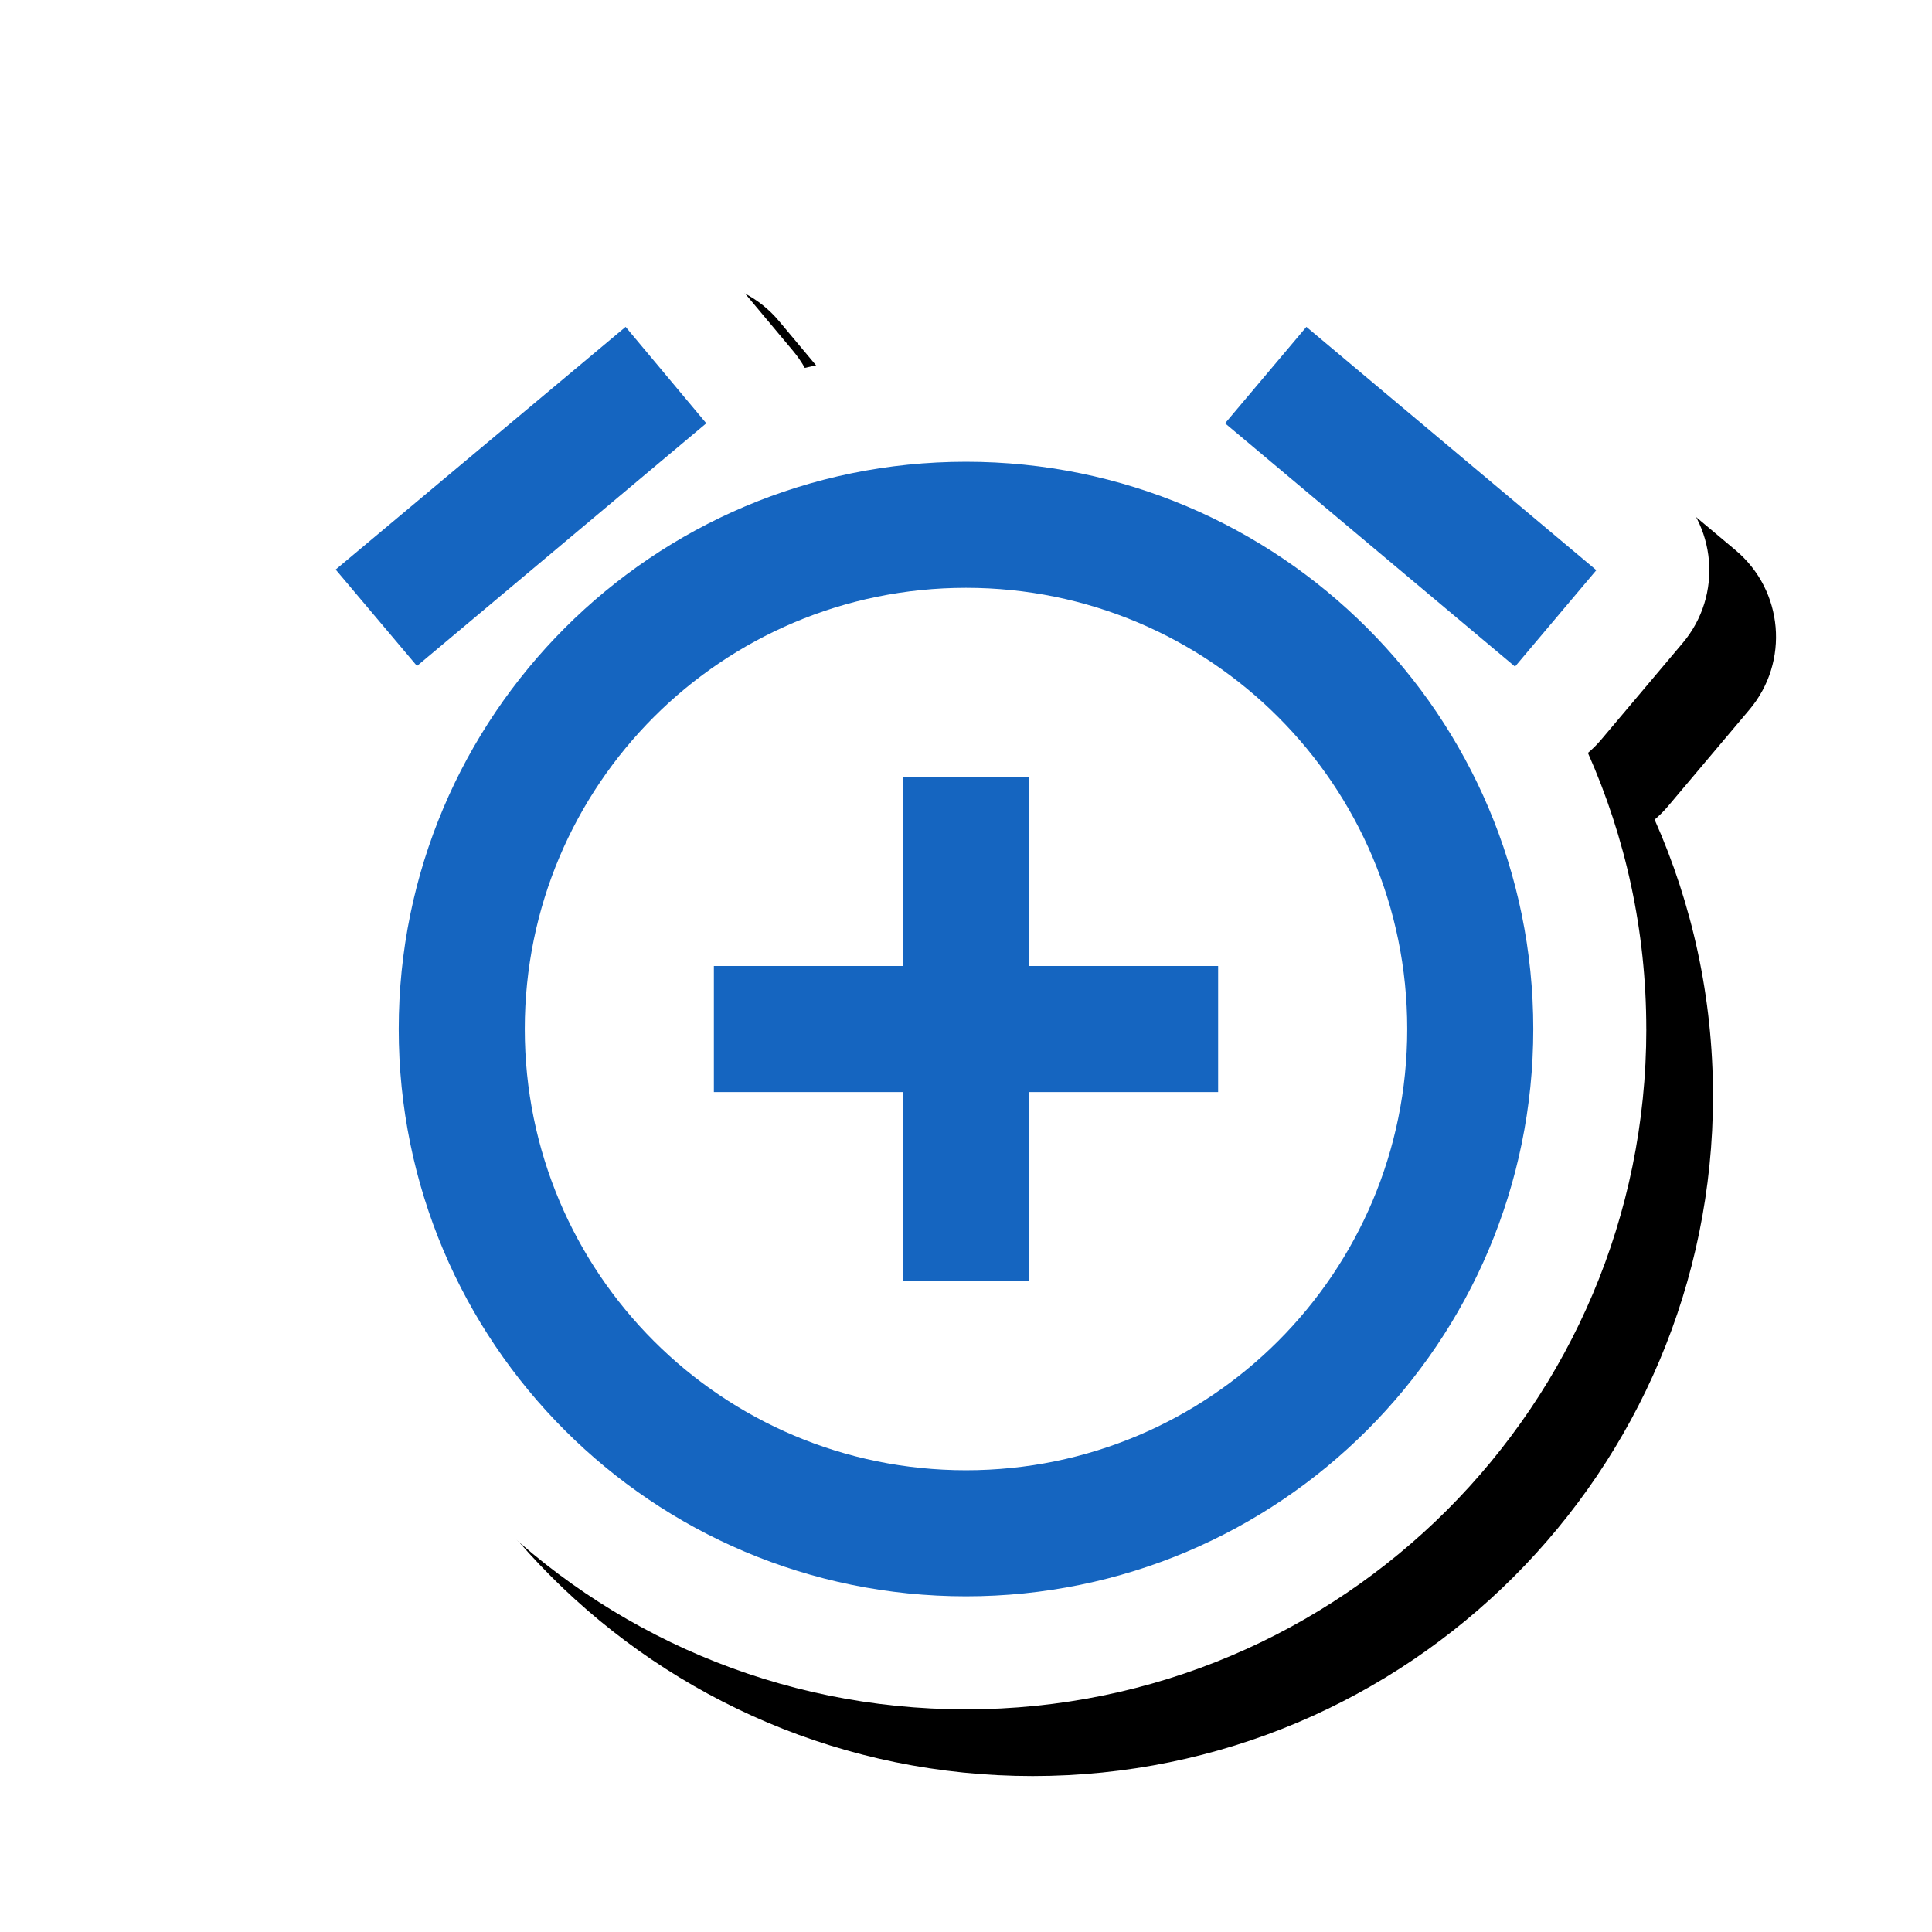 <svg version="1.1" xmlns="http://www.w3.org/2000/svg" xmlns:xlink="http://www.w3.org/1999/xlink" viewBox="0,0,1024,1024">
	<!-- Color names: teamapps-color-1, teamapps-effect-color-1 -->
	<desc>add_alarm icon - Licensed under Apache License v2.0 (http://www.apache.org/licenses/LICENSE-2.0) - Created with Iconfu.com - Derivative work of Material icons (Copyright Google Inc.)</desc>
	<defs>
		<clipPath id="clip-p9Bi1jWN">
			<path d="M60.37,55.69h963.63v968.31h-963.63z"/>
		</clipPath>
		<filter id="filter-TPrO8n3q" x="-8%" y="-8%" width="140%" height="139%" color-interpolation-filters="sRGB">
			<feColorMatrix values="1 0 0 0 0 0 1 0 0 0 0 0 1 0 0 0 0 0 0.17 0" in="SourceGraphic"/>
			<feOffset dx="14.14" dy="14.14"/>
			<feGaussianBlur stdDeviation="11" result="blur0"/>
			<feColorMatrix values="1 0 0 0 0 0 1 0 0 0 0 0 1 0 0 0 0 0 0.25 0" in="SourceGraphic"/>
			<feOffset dx="21.21" dy="21.21"/>
			<feGaussianBlur stdDeviation="20" result="blur1"/>
			<feMerge>
				<feMergeNode in="blur0"/>
				<feMergeNode in="blur1"/>
			</feMerge>
		</filter>
	</defs>
	<g fill="none" fill-rule="nonzero" style="mix-blend-mode: normal">
		<g clip-path="url(#clip-p9Bi1jWN)">
			<path d="M872.58,545.41c0,199.12 -161.46,360.58 -360.58,360.58c-199.5,0 -360.58,-161.5 -360.58,-360.58c0,-52.18 11.09,-101.78 31.04,-146.57c-2.58,-2.17 -5,-4.59 -7.25,-7.25l-43.1,-51.11c-21.38,-25.36 -18.09,-63.26 7.35,-84.55l153.68,-128.62c25.37,-21.24 63.16,-17.88 84.39,7.5l42.76,51.11c2.41,2.88 4.51,5.93 6.29,9.09c27.38,-6.65 55.98,-10.18 85.41,-10.18c29.32,0 57.82,3.5 85.11,10.11c1.81,-3.2 3.94,-6.28 6.4,-9.2l43.1,-51.11c21.29,-25.25 59,-28.51 84.3,-7.28l153.68,128.95c25.39,21.3 28.65,59.17 7.29,84.5l-43.1,51.11c-2.21,2.63 -4.61,5.01 -7.14,7.16c19.88,44.72 30.93,94.23 30.93,146.33z" fill="#000000" filter="url(#filter-TPrO8n3q)"/>
		</g>
		<g color="#ffffff" class="teamapps-effect-color-1">
			<path d="M872.58,545.41c0,199.12 -161.46,360.58 -360.58,360.58c-199.5,0 -360.58,-161.5 -360.58,-360.58c0,-52.18 11.09,-101.78 31.04,-146.57c-2.58,-2.17 -5,-4.59 -7.25,-7.25l-43.1,-51.11c-21.38,-25.36 -18.09,-63.26 7.35,-84.55l153.68,-128.62c25.37,-21.24 63.16,-17.88 84.39,7.5l42.76,51.11c2.41,2.88 4.51,5.93 6.29,9.09c27.38,-6.65 55.98,-10.18 85.41,-10.18c29.32,0 57.82,3.5 85.11,10.11c1.81,-3.2 3.94,-6.28 6.4,-9.2l43.1,-51.11c21.29,-25.25 59,-28.51 84.3,-7.28l153.68,128.95c25.39,21.3 28.65,59.17 7.29,84.5l-43.1,51.11c-2.21,2.63 -4.61,5.01 -7.14,7.16c19.88,44.72 30.93,94.23 30.93,146.33z" fill="currentColor"/>
		</g>
		<g>
			<g color="#1565c0" class="teamapps-color-1">
				<path d="M812.67,545.41c0,166.04 -134.64,300.67 -300.67,300.67c-166.37,0 -300.67,-134.64 -300.67,-300.67c0,-166.04 134.64,-300.67 300.67,-300.67c166.04,0 300.67,134.64 300.67,300.67zM745.86,545.41c0,-129.29 -104.57,-233.86 -233.86,-233.86c-129.29,0 -233.86,104.57 -233.86,233.86c0,129.29 104.57,233.85 233.86,233.85c129.29,0 233.86,-104.56 233.86,-233.85zM545.41,512h100.22v66.81h-100.22v100.22h-66.82v-100.22h-100.22v-66.81h100.22v-100.22h66.82zM802.99,353.31l-153.68,-128.95l43.1,-51.11l153.68,128.95zM221.01,352.98l-43.1,-51.11l153.68,-128.62l42.76,51.11z" fill="currentColor"/>
			</g>
		</g>
	</g>
</svg>